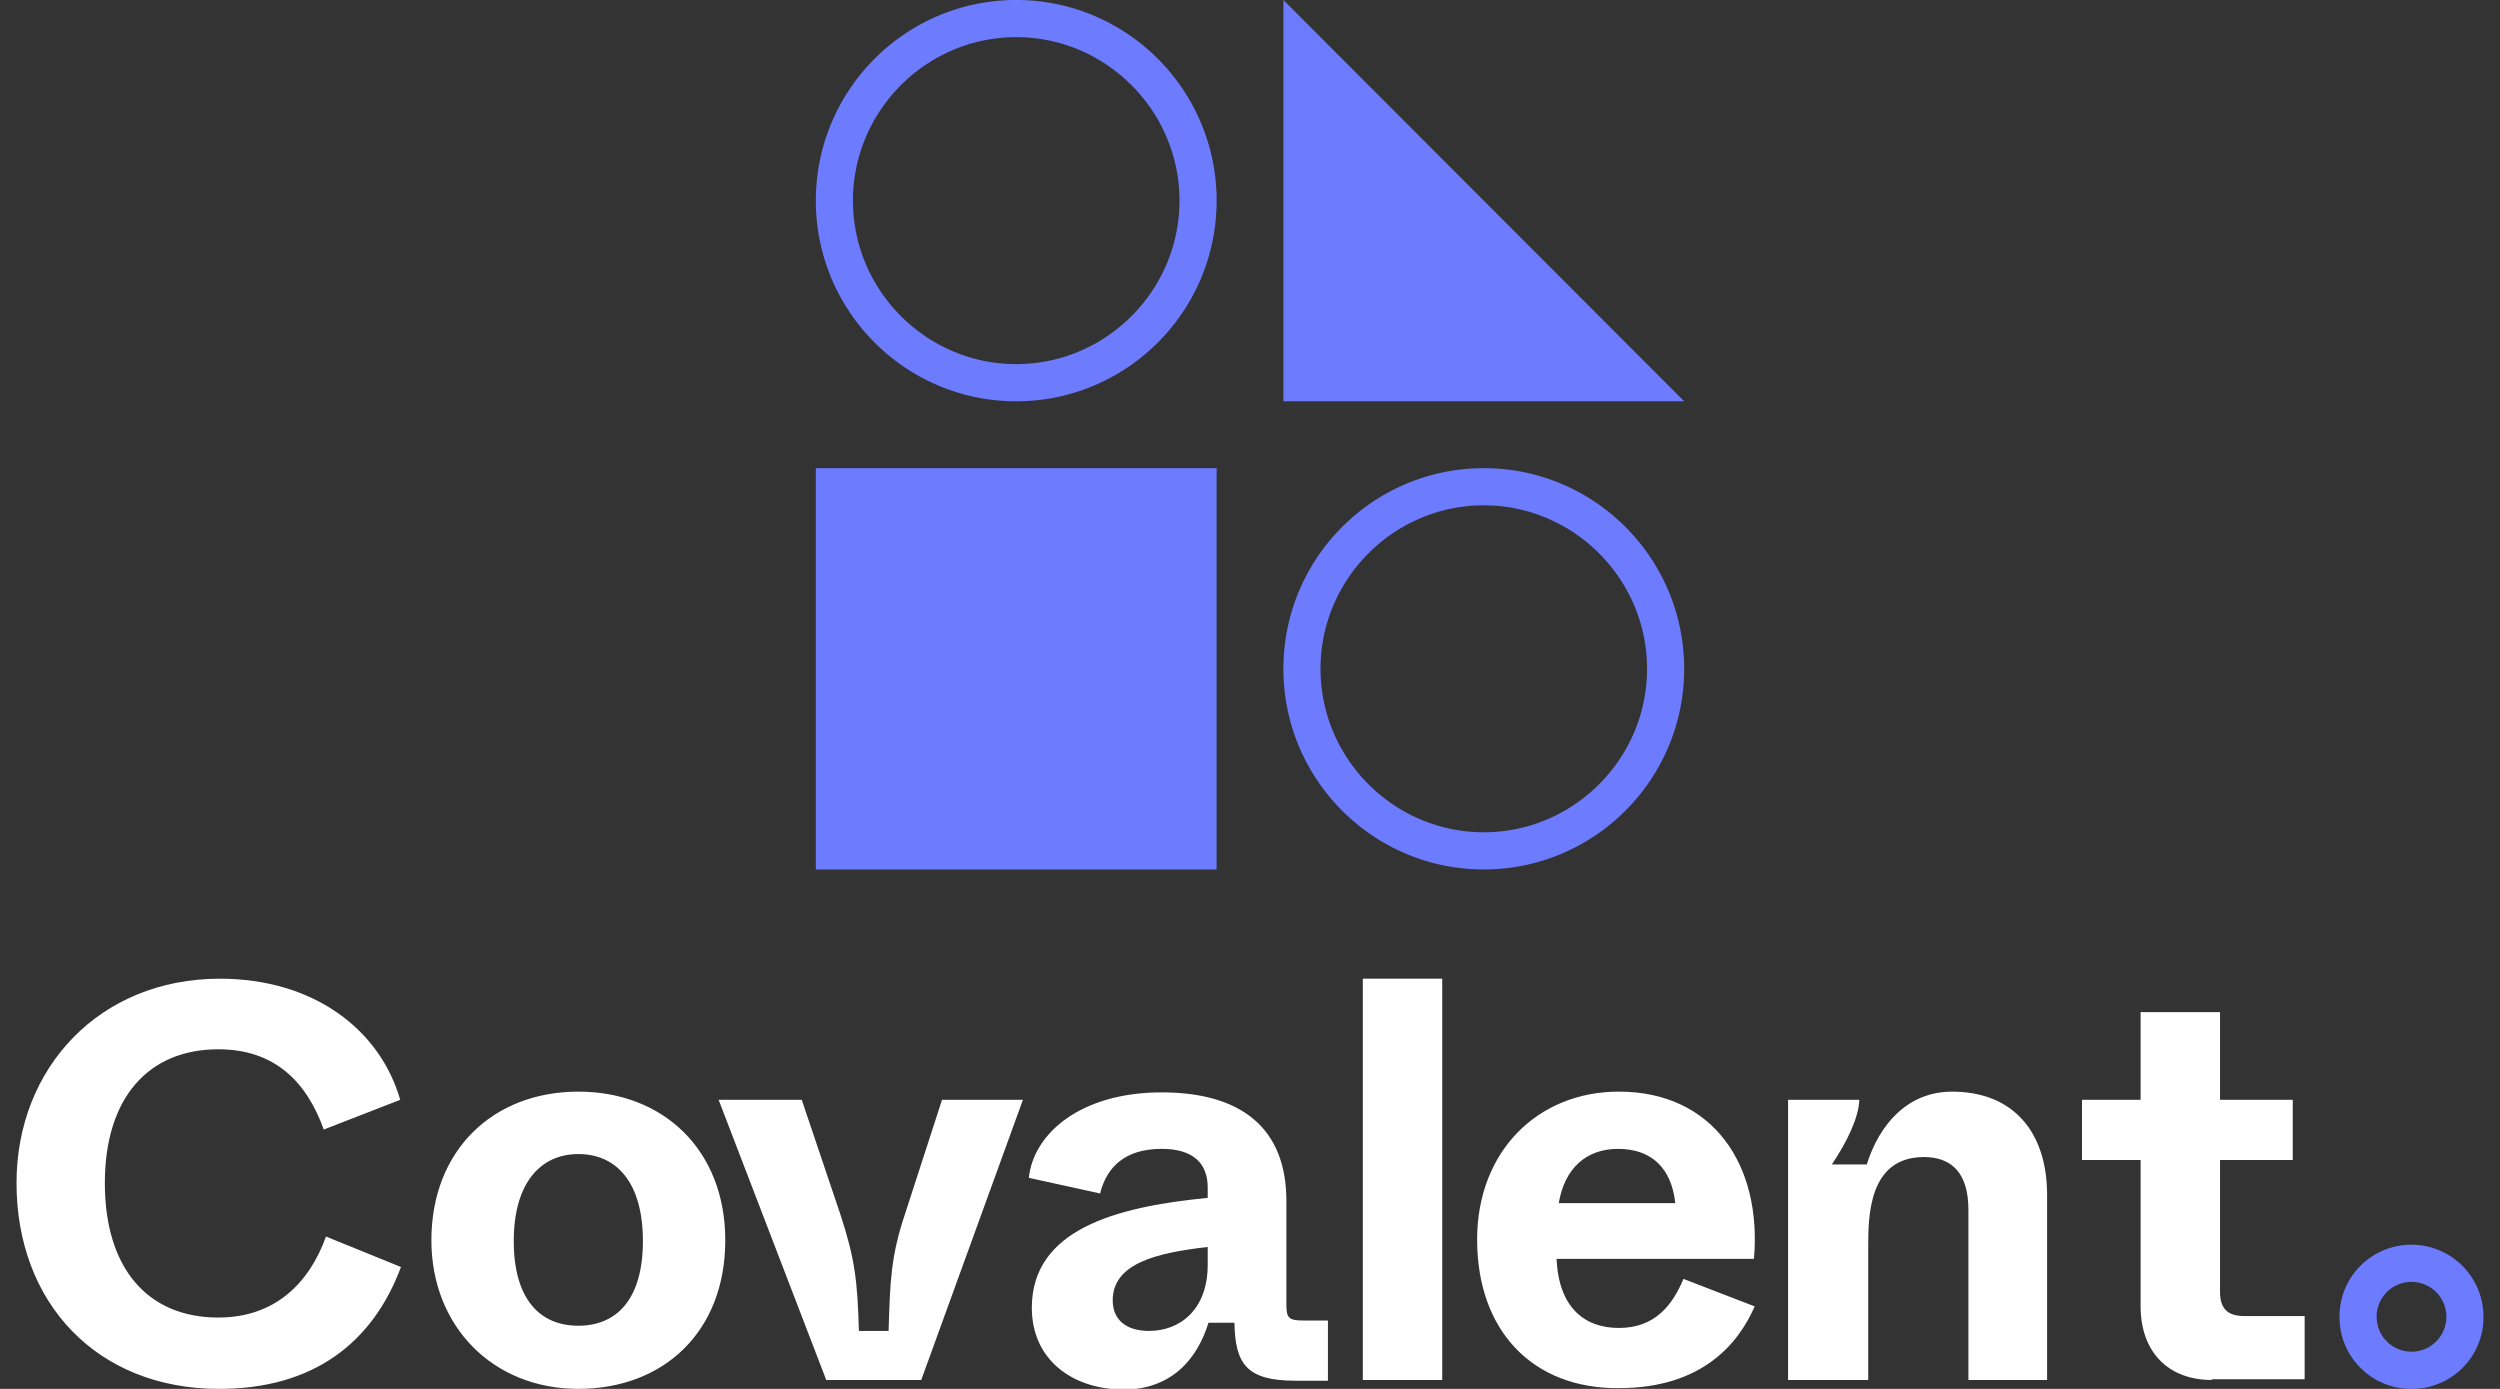 <svg width='144' height='80' viewBox='0 0 144 80' fill='none' xmlns='http://www.w3.org/2000/svg'><rect x="0" y="0" width="144" height="80" fill="#333333" stroke="none"/><g clip-path='url(#a)'><path d='M58.534 2.14c5.173 0 9.405 4.238 9.405 9.417 0 5.18-4.232 9.417-9.405 9.417-5.172 0-9.404-4.238-9.404-9.417 0-5.18 4.232-9.417 9.404-9.417Zm0-2.14c-6.37 0-11.542 5.18-11.542 11.557 0 6.378 5.173 11.557 11.542 11.557 6.37 0 11.543-5.18 11.543-11.557C70.077 5.179 64.904 0 58.534 0Zm26.932 29.107c5.173 0 9.405 4.237 9.405 9.416 0 5.18-4.232 9.417-9.405 9.417-5.173 0-9.405-4.237-9.405-9.417 0-5.179 4.232-9.417 9.405-9.417Zm0-2.14c-6.37 0-11.542 5.178-11.542 11.556 0 6.378 5.172 11.557 11.542 11.557s11.542-5.179 11.542-11.557-5.172-11.557-11.542-11.557ZM73.924 0l23.084 23.114H73.924V0Zm-3.847 26.966H46.992V50.08h23.085V26.966Zm68.826 46.871c1.111 0 2.009.898 2.009 2.011a2.008 2.008 0 1 1-4.019 0c0-1.113.898-2.011 2.01-2.011Zm0-2.14a4.126 4.126 0 0 0-4.147 4.151A4.126 4.126 0 0 0 138.903 80a4.126 4.126 0 0 0 4.146-4.152 4.153 4.153 0 0 0-4.146-4.152Z' fill='#6D7CFF'/><path d='M.951 68.144c0-6.635 4.788-11.771 11.713-11.771 5.43 0 9.234 2.953 10.388 6.977l-4.403 1.712c-.983-2.74-2.821-4.623-6.07-4.623-4.061 0-6.54 2.825-6.54 7.705s2.436 7.747 6.54 7.747c3.206 0 5.215-1.926 6.198-4.666l4.318 1.755C21.471 77.346 18.051 80 12.622 80 5.568 80 .952 75.035.952 68.144Zm23.897 3.296c0-5.18 3.548-8.562 8.464-8.562s8.464 3.382 8.464 8.561c0 5.265-3.548 8.56-8.464 8.56s-8.464-3.595-8.464-8.56Zm12.183.042c0-3.339-1.496-5.008-3.719-5.008-2.18 0-3.72 1.67-3.72 5.008 0 3.339 1.497 4.88 3.72 4.88s3.72-1.541 3.72-4.88Zm10.56 8.005L41.393 63.35h4.788l2.222 6.591c.855 2.611.984 3.853 1.07 6.72h1.71c.085-2.867.127-4.28.94-6.72l2.137-6.591h4.66l-5.857 16.137h-5.472Zm11.842-4.153c0-4.494 4.788-5.82 10.131-6.335V68.4c0-1.37-.812-2.226-2.65-2.226-2.095 0-3.164 1.028-3.548 2.569l-4.104-.9c.256-2.525 2.95-4.922 7.652-4.922 4.531 0 7.182 2.012 7.182 6.25v5.907c0 .813.085.984.983.984h1.41v3.467h-1.88c-2.822 0-3.463-.984-3.506-3.338h-1.496c-.641 2.097-2.138 3.852-4.916 3.852-3.078-.043-5.258-1.84-5.258-4.709Zm10.131-2.482v-1.028c-2.95.343-5.472.942-5.472 3.082 0 1.07.727 1.755 2.095 1.755 1.753 0 3.377-1.198 3.377-3.81Zm8.934 6.635V56.373h4.574v23.114h-4.574Zm6.584-8.091c0-5.05 3.463-8.518 8.165-8.518 5.43 0 8.251 4.238 7.78 9.631h-11.37c.127 2.825 1.624 3.981 3.59 3.981 2.052 0 3.078-1.284 3.72-2.825l4.103 1.584c-.898 2.054-2.95 4.708-7.823 4.708-4.959.043-8.165-3.296-8.165-8.56ZM96.496 69.3c-.214-2.012-1.368-3.125-3.292-3.125-1.838 0-3.078 1.113-3.42 3.125h6.712Zm6.497 10.186V63.35h4.104c-.043 1.07-.727 2.44-1.582 3.724h2.01c.726-2.311 2.351-4.195 4.916-4.195 3.548 0 5.472 2.355 5.472 5.95v10.658h-4.532v-9.802c0-2.14-.983-3.039-2.565-3.039-3.206 0-3.206 3.467-3.206 5.18v7.661h-4.617Zm24.41 0c-2.608 0-4.104-1.712-4.104-4.237v-8.433h-3.377V63.35h3.377V58.3h4.574v5.05h4.19v3.467h-4.19v7.576c0 .985.428 1.413 1.411 1.413h3.463v3.638h-5.344v.043Z' fill='#fff'/></g><defs><clipPath id='a'><path fill='#fff' transform='translate(.951)' d='M0 0h142.098v80H0z'/></clipPath></defs></svg>